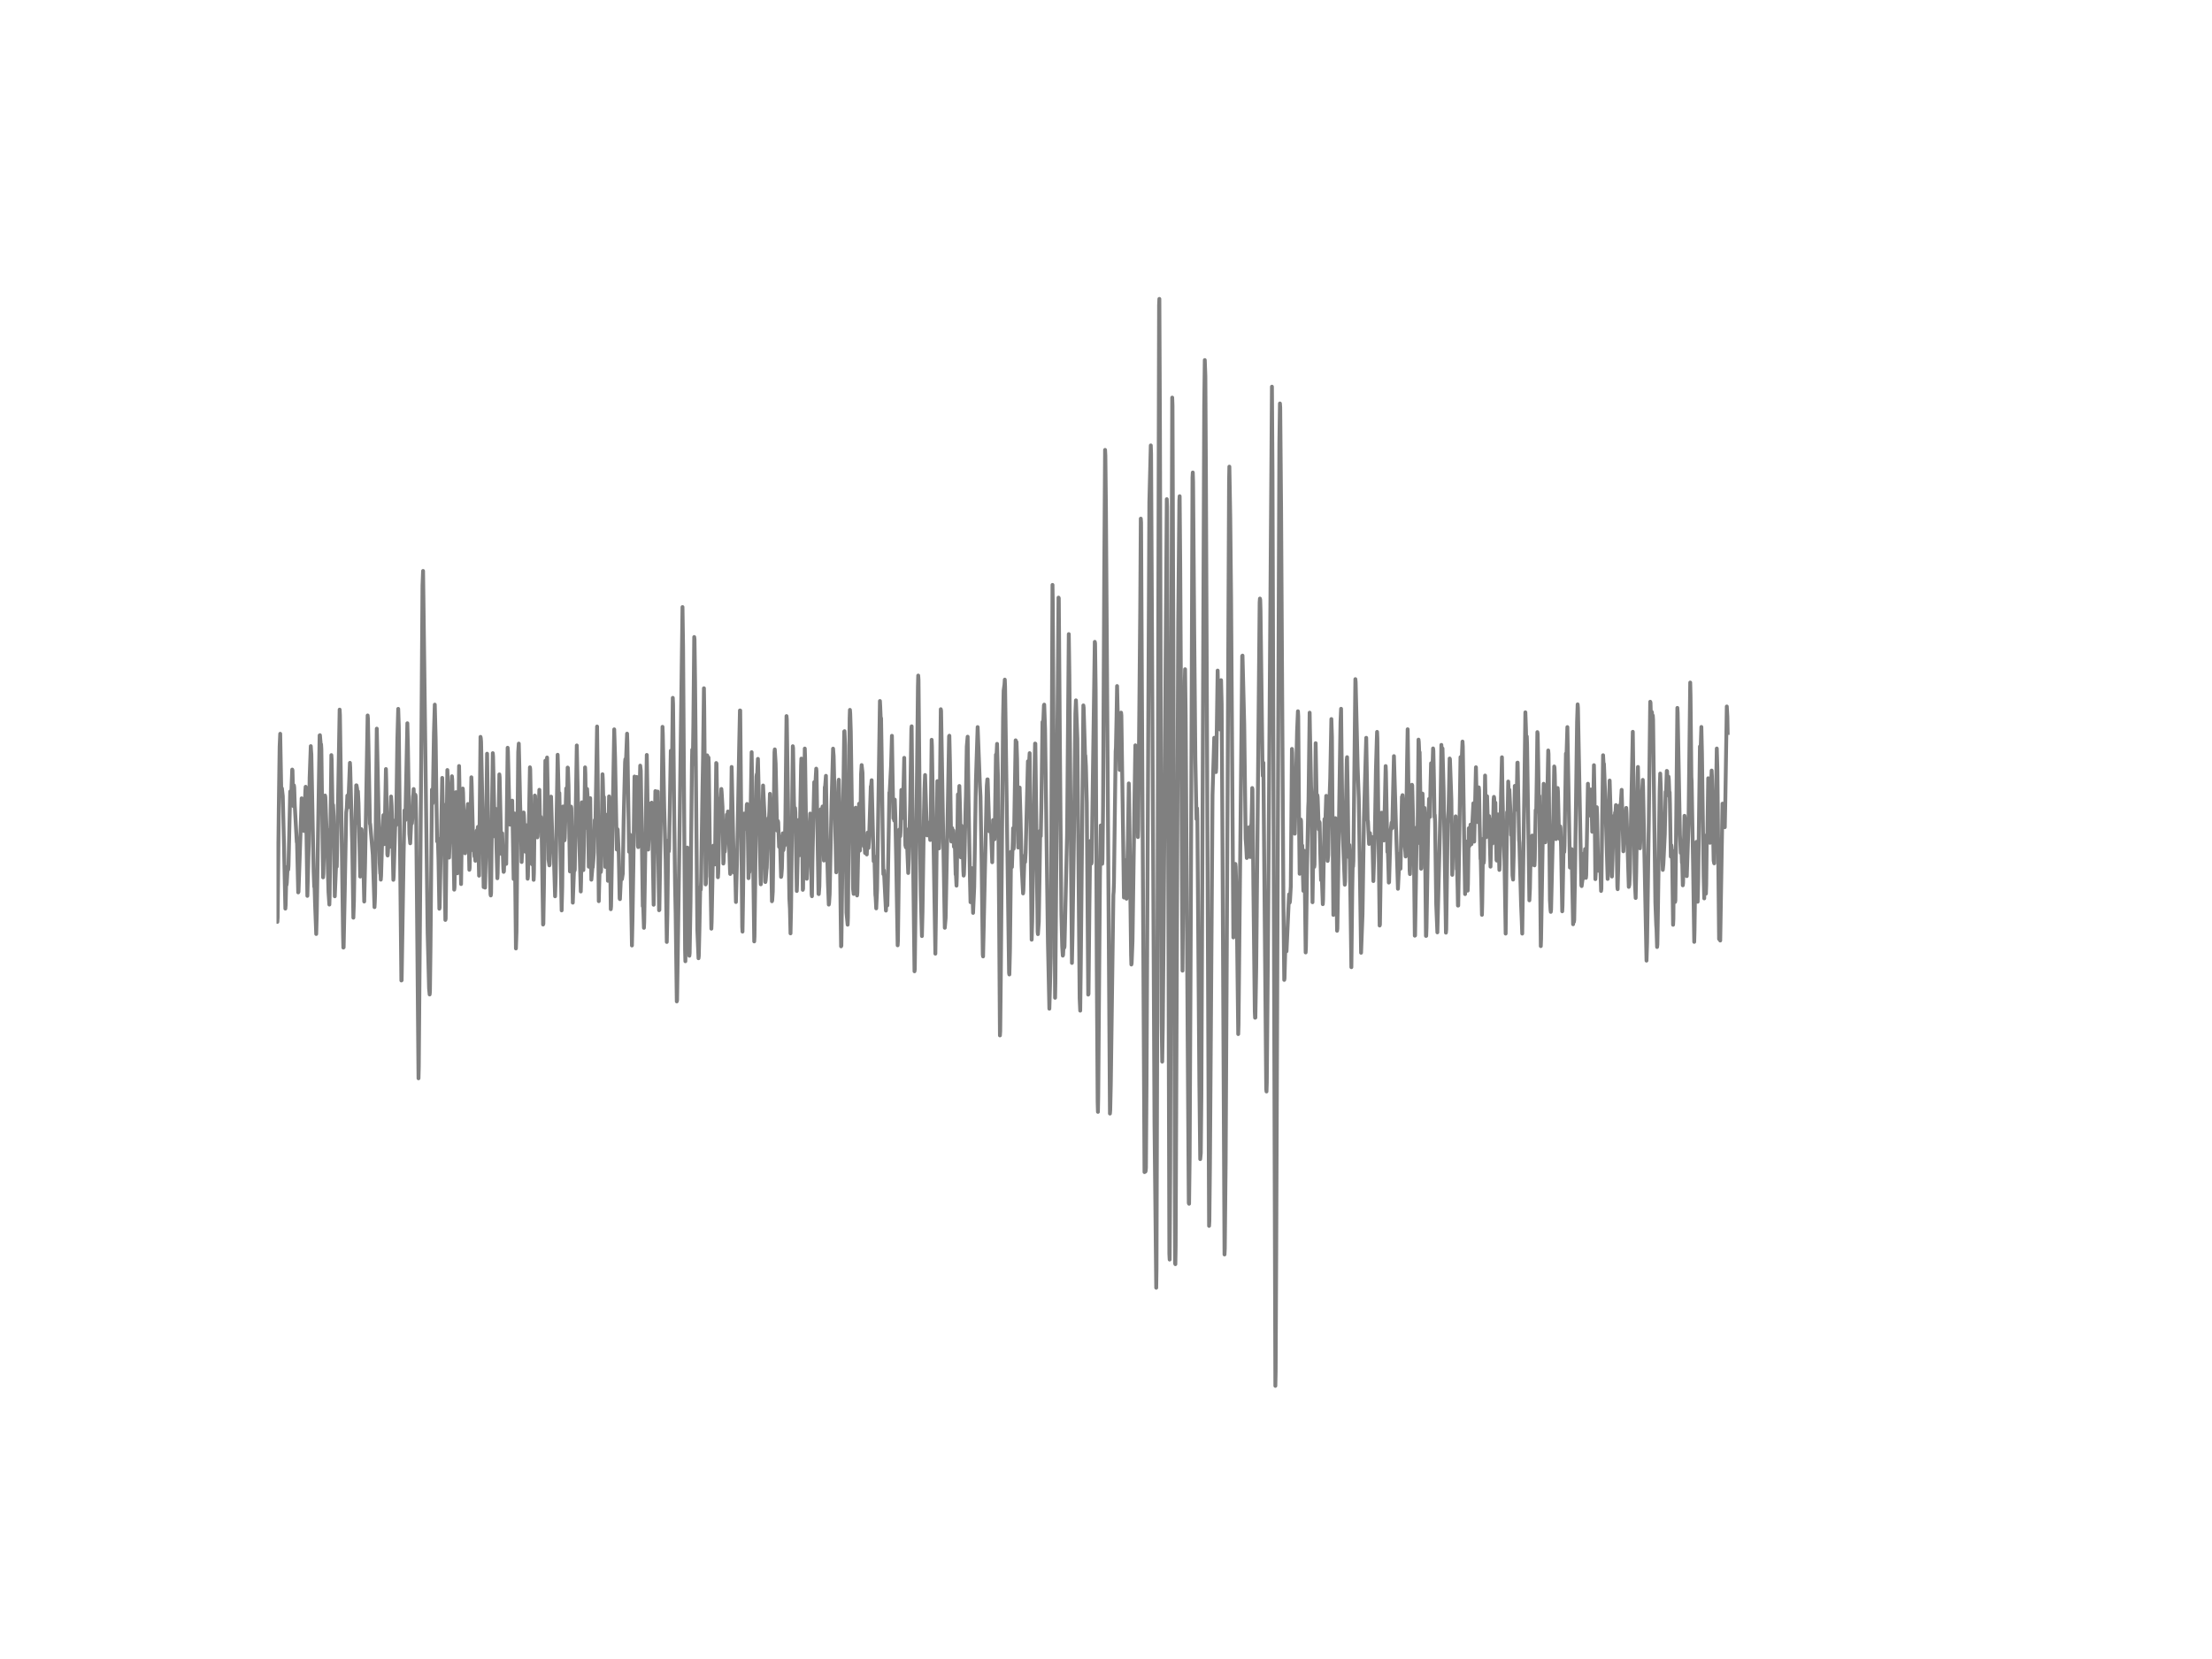 <?xml version="1.0" encoding="utf-8" standalone="no"?>
<!DOCTYPE svg PUBLIC "-//W3C//DTD SVG 1.1//EN"
  "http://www.w3.org/Graphics/SVG/1.1/DTD/svg11.dtd">
<!-- Created with matplotlib (http://matplotlib.org/) -->
<svg height="432pt" version="1.1" viewBox="0 0 576 432" width="576pt" xmlns="http://www.w3.org/2000/svg" xmlns:xlink="http://www.w3.org/1999/xlink">
 <defs>
  <style type="text/css">
*{stroke-linecap:butt;stroke-linejoin:round;}
  </style>
 </defs>
 <g id="figure_1">
  <g id="patch_1">
   <path d="
M0 432
L576 432
L576 0
L0 0
z
" style="fill:#ffffff;"/>
  </g>
  <g id="axes_1">
   <g id="line2d_1">
    <path clip-path="url(#p7ff5b81e1d)" d="
M72 219.585
L72.223 240.056
L72.298 238.939
L72.595 210.611
L72.818 194.414
L72.967 191.073
L73.116 199.252
L73.265 207.27
L73.414 205.289
L73.637 207.305
L73.934 219.435
L74.306 236.6
L74.381 235.644
L74.53 229.147
L74.604 230.471
L74.678 229.93
L74.902 225.714
L75.05 226.463
L75.125 225.506
L75.571 206.095
L75.72 208.48
L75.794 208.169
L76.092 200.393
L76.166 200.589
L76.39 209.897
L76.538 204.505
L76.613 205.093
L76.762 209.805
L77.282 219.263
L77.357 219.539
L77.654 232.384
L77.729 232.211
L78.324 214.885
L78.547 207.881
L79.142 216.394
L79.217 215.15
L79.514 205.945
L79.589 204.874
L79.663 206.107
L79.812 217.143
L80.035 233.282
L80.407 219.758
L80.63 202.478
L80.928 194.287
L81.002 195.497
L81.077 196.453
L81.672 226.935
L81.821 230.909
L81.895 230.31
L82.044 235.333
L82.342 243.213
L82.49 237.902
L82.788 218.779
L83.234 191.488
L83.309 191.442
L83.532 194.045
L83.606 193.815
L83.681 195.071
L84.127 228.467
L84.202 227.591
L84.648 207.155
L84.722 207.616
L84.871 211.694
L85.02 215.68
L85.094 215.979
L85.541 232.269
L85.764 235.552
L85.838 233.167
L86.285 196.626
L86.359 197.755
L86.582 210.242
L86.657 210.795
L86.731 209.609
L86.88 212.639
L87.178 233.398
L87.55 224.389
L87.698 225.668
L88.07 206.164
L88.442 184.783
L88.517 186.223
L88.889 211.97
L89.335 243.57
L89.41 246.749
L89.484 246.68
L89.782 231.727
L90.154 211.544
L90.302 210.369
L90.451 207.167
L90.526 207.777
L90.674 210.208
L91.121 198.642
L91.195 199.874
L91.642 217.189
L91.716 219.562
L92.014 238.962
L92.162 234.734
L92.46 214.666
L92.534 214.597
L92.758 204.494
L92.832 204.505
L92.981 205.323
L93.055 206.798
L93.13 206.498
L93.204 206.049
L93.353 209.125
L93.799 228.26
L93.948 223.064
L94.097 215.899
L94.171 216.014
L94.32 220.726
L94.394 220.15
L94.469 218.663
L94.618 224.827
L94.841 234.757
L95.064 224.976
L95.51 199.344
L95.734 186.304
L95.808 187.099
L96.329 214.539
L96.403 214.551
L97.073 222.592
L97.519 236.22
L97.594 234.941
L97.668 232.833
L97.891 210.968
L98.114 189.737
L98.858 224.619
L99.007 227.442
L99.082 227.419
L99.156 229.066
L99.23 228.087
L99.528 218.226
L99.826 212.27
L100.049 219.815
L100.123 219.366
L100.495 200.255
L100.57 203.1
L100.867 222.454
L100.942 222.776
L101.016 222.016
L101.314 215.991
L101.462 218.652
L101.537 220.484
L101.686 212.063
L101.834 207.408
L101.983 209.77
L102.132 215.323
L102.43 229.112
L102.504 228.248
L102.95 213.583
L103.099 214.919
L103.174 213.41
L103.471 192.697
L103.694 184.587
L103.843 189.126
L104.513 255.32
L104.587 255.263
L105.108 222.177
L105.331 211.014
L105.48 213.572
L105.554 213.549
L106.075 188.331
L106.224 194.852
L106.596 217.108
L106.819 219.597
L107.117 212.973
L107.191 213.445
L107.266 214.413
L107.34 213.537
L107.563 207.397
L107.638 206.89
L107.712 205.462
L107.935 211.959
L108.01 211.728
L108.158 206.948
L108.233 207.27
L108.382 213.802
L108.605 238.167
L108.977 280.791
L109.051 277.727
L109.721 193.193
L110.018 152.539
L110.167 148.668
L110.316 160.061
L111.358 242.959
L111.73 257.371
L111.878 258.96
L111.953 258.258
L112.102 246.3
L112.474 205.611
L112.622 209.24
L112.697 208.929
L112.994 191.015
L113.218 183.481
L113.441 192.26
L113.59 203.895
L113.813 219.09
L113.887 218.249
L113.962 218.329
L114.036 218.882
L114.185 223.94
L114.408 236.635
L114.482 236.335
L115.152 202.559
L115.375 212.857
L115.524 209.482
L115.747 222.085
L115.97 239.549
L116.045 239.25
L116.491 200.508
L116.64 204.413
L116.938 223.329
L117.682 202.132
L117.756 202.939
L117.905 209.793
L118.277 231.67
L118.351 231.059
L118.5 222.799
L118.723 206.279
L118.798 208.249
L119.095 227.407
L119.244 224.999
L119.542 199.471
L119.616 203.319
L120.062 230.207
L120.211 219.908
L120.434 206.383
L120.509 205.335
L120.583 206.406
L120.806 215.277
L120.881 214.447
L120.955 215.035
L121.104 222.189
L121.253 217.108
L121.402 218.571
L121.625 211.867
L121.848 209.355
L122.22 226.497
L122.294 226.002
L122.741 202.397
L122.815 204.033
L123.262 221.463
L123.41 220.461
L123.559 223.03
L123.634 222.2
L123.782 224.147
L123.857 224.055
L124.154 216.267
L124.229 216.578
L124.378 216.106
L124.452 215.311
L124.75 228.029
L125.047 199.344
L125.122 191.879
L125.196 192.237
L125.27 193.135
L125.642 210.772
L125.94 231.001
L126.014 230.955
L126.163 228.582
L126.312 231.14
L126.461 224.308
L126.833 196.257
L127.13 216.267
L127.279 222.926
L127.428 221.382
L127.726 232.856
L127.8 233.179
L127.874 232.591
L128.172 206.717
L128.321 196.119
L128.395 197.017
L128.842 217.811
L128.916 214.597
L128.99 210.565
L129.065 212.304
L129.288 220.864
L129.511 228.697
L129.586 227.442
L129.809 215.403
L130.032 201.648
L130.106 202.386
L130.553 222.361
L130.627 222.258
L130.776 216.982
L131.074 226.232
L131.148 227.039
L131.222 226.923
L131.371 222.258
L131.446 222.384
L131.669 221.751
L131.818 224.953
L132.19 194.713
L132.264 195.681
L132.636 210.853
L132.785 214.747
L132.859 214.009
L133.082 209.678
L133.157 209.505
L133.231 210.242
L133.306 209.816
L133.38 208.48
L133.752 228.893
L133.975 211.821
L134.347 246.98
L134.496 242.591
L134.942 195.865
L135.091 193.631
L135.24 199.874
L135.463 210.081
L135.612 213.675
L135.835 224.47
L135.984 220.944
L136.356 211.567
L136.43 212.258
L136.802 221.774
L137.1 214.896
L137.249 221.451
L137.398 228.824
L137.472 228.179
L137.993 199.805
L138.067 200.301
L138.514 225.046
L138.588 224.239
L138.811 221.866
L138.96 229.112
L139.034 227.373
L139.258 207.155
L139.332 207.236
L139.481 210.83
L139.555 210.058
L139.63 210.335
L139.927 218.053
L140.002 217.776
L140.299 210.104
L140.448 205.657
L140.671 216.29
L140.82 212.696
L140.894 213.549
L140.969 213.906
L141.043 216.256
L141.415 240.747
L141.49 240.551
L141.638 230.955
L142.01 198.077
L142.085 200.831
L142.234 204.851
L142.457 197.259
L142.606 204.909
L142.829 223.767
L143.052 225.345
L143.126 224.976
L143.498 207.443
L143.87 220.069
L144.019 219.643
L144.094 219.804
L144.242 223.513
L144.54 233.398
L144.689 228.755
L145.21 196.534
L145.507 207.858
L145.582 207.063
L145.656 206.498
L146.251 237.072
L146.4 231.047
L146.623 210
L146.772 213.549
L146.995 218.825
L147.07 218.157
L147.442 205.289
L147.59 210.231
L147.665 208.284
L147.814 199.874
L147.888 199.967
L148.037 204.551
L148.409 226.912
L148.706 210.035
L148.781 210.519
L149.153 235.056
L149.525 224.942
L149.599 226.739
L149.674 226.439
L150.194 194.114
L150.641 216.083
L150.715 213.848
L150.864 219.608
L151.236 232.142
L151.31 229.481
L151.534 208.918
L151.608 210.461
L151.906 226.578
L152.054 220.334
L152.352 199.817
L152.426 201.522
L152.65 215.576
L152.873 205.427
L153.022 207.708
L153.319 225.702
L153.394 222.131
L153.691 207.835
L153.989 229.078
L154.286 225.679
L154.361 225.829
L154.51 223.974
L154.658 221.935
L154.882 213.537
L154.956 215.15
L155.03 215.691
L155.477 189.184
L155.626 201.591
L155.923 234.665
L156.072 228.755
L156.221 223.836
L156.295 224.228
L156.444 227.085
L156.518 226.578
L156.89 201.614
L156.965 202.973
L157.114 208.837
L157.188 208.111
L157.262 207.535
L157.634 225.748
L157.709 224.47
L158.006 212.166
L158.155 219.228
L158.304 229.366
L158.453 215.15
L158.602 207.385
L158.676 208.514
L159.048 236.761
L159.122 235.967
L159.941 189.921
L160.164 197.248
L160.61 221.221
L160.759 215.876
L160.834 215.991
L161.131 222.569
L161.354 233.985
L161.429 234.135
L161.726 227.58
L161.801 228.191
L161.875 228.985
L161.95 228.939
L162.173 227.499
L162.396 213.537
L162.768 198.492
L162.842 197.686
L162.917 198.999
L162.991 198.561
L163.289 191.039
L163.363 193.239
L163.81 221.808
L164.033 217.316
L164.107 219.412
L164.405 237.418
L164.554 246.208
L164.702 239.492
L164.926 225.506
L165.223 202.201
L165.298 202.708
L165.446 208.007
L165.521 207.904
L165.818 202.328
L165.967 212.535
L166.116 220.23
L166.19 220.587
L166.414 212.155
L166.711 199.367
L166.86 200.669
L167.009 209.908
L167.381 235.978
L167.455 234.688
L167.678 241.611
L167.753 240.114
L168.422 196.58
L168.571 205.588
L168.794 221.232
L169.315 209.574
L169.39 209.217
L169.538 211.694
L169.687 209.01
L169.762 209.943
L170.208 235.598
L170.654 205.991
L170.729 207.743
L170.878 215.668
L171.026 214.09
L171.25 206.118
L171.398 220.864
L171.622 237.026
L171.696 236.957
L172.068 213.261
L172.291 208.56
L172.514 189.264
L172.589 191.039
L172.961 210.53
L173.333 223.813
L173.63 245.286
L173.779 238.144
L174.002 218.859
L174.077 219.32
L174.151 221.716
L174.226 221.129
L174.672 195.497
L174.746 197.467
L174.895 202.029
L174.97 200.761
L175.193 181.719
L175.267 183.343
L175.565 212.155
L175.788 230.656
L175.937 237.983
L176.234 260.769
L176.309 260.435
L176.904 220.092
L177.276 192.167
L177.722 158.08
L177.871 168.24
L178.392 247.325
L178.466 250.309
L178.615 240.886
L178.913 221.843
L178.987 220.703
L179.062 221.186
L179.21 228.375
L179.508 248.88
L179.582 248.189
L179.806 235.287
L180.178 198.953
L180.252 195.22
L180.401 199.056
L180.55 188.827
L180.773 165.879
L180.847 166.432
L180.996 177.606
L181.591 242.222
L181.889 249.526
L181.963 248.938
L182.112 242.579
L182.335 231.047
L182.484 231.67
L182.558 229.481
L182.93 205.277
L183.079 197.167
L183.302 179.219
L183.377 184.299
L183.749 230.299
L183.823 230.057
L184.121 196.683
L184.195 196.799
L184.344 201.637
L184.493 197.271
L184.567 199.437
L184.939 228.214
L185.014 228.767
L185.237 241.83
L185.311 239.975
L185.683 220.898
L185.758 220.219
L185.832 220.553
L186.13 225.103
L186.204 222.546
L186.502 198.688
L186.576 198.815
L186.725 208.664
L186.948 228.432
L187.022 227.384
L187.394 209.171
L187.469 207.984
L187.618 210.023
L187.841 205.439
L187.915 206.268
L188.138 210.139
L188.362 224.873
L188.436 224.274
L188.585 219.193
L188.734 221.785
L188.808 220.898
L189.031 217.258
L189.254 212.12
L189.403 214.32
L189.552 211.314
L189.626 211.337
L189.775 216.463
L190.073 226.198
L190.147 227.58
L190.222 225.126
L190.519 199.713
L191.114 227.234
L191.189 227.096
L191.338 221.728
L191.486 228.306
L191.635 234.884
L191.933 223.594
L192.082 216.498
L192.454 195.589
L192.677 185.002
L192.751 185.014
L192.974 209.113
L193.272 241.323
L193.346 242.591
L193.495 232.971
L193.718 213.053
L193.793 211.844
L193.867 212.166
L194.165 215.841
L194.239 215.553
L194.462 209.517
L194.537 209.344
L194.611 209.62
L194.909 228.674
L194.983 227.223
L195.058 226.451
L195.132 227.108
L195.206 225.702
L195.727 195.865
L195.876 204.943
L196.397 245.148
L196.471 243.812
L196.992 202.167
L197.066 201.625
L197.141 202.259
L197.364 197.605
L197.513 203.929
L198.034 228.202
L198.108 230.276
L198.182 229.446
L198.703 204.54
L199.075 212.247
L199.298 229.688
L199.373 229.319
L199.596 226.52
L199.67 225.956
L200.042 213.583
L200.117 212.961
L200.191 214.113
L200.34 211.417
L200.489 206.706
L200.712 212.063
L200.935 230.391
L201.01 234.688
L201.084 234.446
L201.233 232.13
L201.382 220.91
L201.679 195.888
L201.754 195.14
L201.977 198.826
L202.349 216.279
L202.423 215.853
L202.572 213.802
L202.646 214.182
L202.87 220.507
L203.018 217.765
L203.093 218.249
L203.39 228.352
L203.465 228.041
L203.614 226.082
L203.837 216.993
L203.986 221.405
L204.06 221.048
L204.209 218.871
L204.283 220.253
L204.358 220.15
L204.506 213.848
L204.804 186.465
L204.878 187.283
L205.548 233.951
L205.697 236.6
L205.846 243.051
L205.994 236.45
L206.441 194.31
L206.515 194.852
L206.738 208.468
L206.887 213.376
L207.036 210.427
L207.11 211.533
L207.482 232.015
L207.557 230.011
L207.929 213.526
L208.003 213.906
L208.152 220.034
L208.226 222.695
L208.375 211.993
L208.598 199.425
L208.673 197.536
L208.822 209.54
L209.045 231.716
L209.119 231.439
L209.566 194.921
L209.64 197.075
L210.086 228.836
L210.682 214.585
L210.756 215.3
L210.83 214.896
L210.979 211.844
L211.128 219.977
L211.351 232.902
L211.426 233.375
L211.574 223.686
L211.798 213.111
L212.021 203.664
L212.095 204.632
L212.17 205.991
L212.244 205.6
L212.542 200.151
L212.616 200.784
L212.839 215.242
L213.137 232.764
L213.211 232.822
L213.36 230.84
L213.732 210.726
L213.806 211.798
L213.955 213.318
L214.03 213.249
L214.178 210.012
L214.253 210.196
L214.402 217.961
L214.55 224.089
L214.774 204.966
L214.848 205.035
L215.071 202.017
L215.369 221.186
L215.592 229.677
L215.815 235.563
L215.89 235.172
L216.038 232.856
L216.559 208.215
L216.931 194.944
L217.006 195.958
L217.08 196.81
L217.452 213.249
L217.75 227.154
L218.122 215.657
L218.345 203.526
L218.419 203.031
L218.568 208.733
L218.866 234.918
L219.014 246.427
L219.089 246.265
L219.461 216.647
L219.833 190.474
L219.907 190.393
L220.056 194.045
L220.205 211.844
L220.428 237.695
L220.726 240.793
L220.8 239.019
L220.949 220.633
L221.246 187.064
L221.321 184.852
L221.395 185.751
L221.544 190.497
L222.139 231.485
L222.288 232.775
L222.362 232.038
L222.809 210.323
L222.883 211.245
L223.181 233.179
L223.255 232.407
L223.478 221.486
L223.702 209.286
L223.776 211.613
L223.925 221.497
L223.999 218.26
L224.222 201.533
L224.371 199.218
L224.594 201.188
L224.966 220.391
L225.041 219.193
L225.115 219.677
L225.264 222.119
L225.338 221.958
L225.562 218.26
L225.71 222.5
L225.934 216.809
L226.008 217.535
L226.157 220.806
L226.306 218.445
L226.752 204.782
L226.826 204.793
L226.975 203.169
L227.496 224.262
L227.57 224.251
L227.645 222.983
L227.719 223.871
L227.942 232.994
L228.017 233.628
L228.166 236.543
L228.389 231.485
L229.133 182.537
L229.207 183.942
L229.356 187.606
L229.43 187.007
L229.579 196.43
L229.951 224.504
L230.026 227.626
L230.1 227.557
L230.174 226.635
L230.695 237.119
L230.918 231.635
L231.067 235.771
L231.216 228.778
L231.588 206.383
L231.662 206.533
L232.034 199.425
L232.258 191.603
L232.406 200.957
L232.63 213.088
L232.704 212.604
L232.853 213.687
L233.002 208.215
L233.15 212.846
L233.374 224.251
L233.746 246.162
L233.82 244.929
L234.192 216.002
L234.266 216.118
L234.415 217.753
L234.49 216.601
L234.713 205.692
L234.862 209.943
L235.01 212.996
L235.159 209.735
L235.457 197.34
L235.606 209.632
L235.754 220.08
L235.903 220.668
L236.052 217.373
L236.126 216.002
L236.275 221.716
L236.498 227.327
L236.647 223.629
L237.019 209.079
L237.317 189.748
L237.391 189.126
L237.614 211.371
L238.135 252.924
L238.21 252.371
L238.805 199.851
L239.028 178.712
L239.102 175.913
L239.177 176.973
L239.549 216.417
L239.772 233.144
L240.07 243.754
L240.218 237.499
L240.59 212.063
L240.739 205.485
L240.888 201.81
L241.26 213.618
L241.409 217.546
L241.558 214.816
L241.632 214.839
L241.781 216.452
L241.93 214.217
L242.004 214.678
L242.227 218.733
L242.376 212.592
L242.599 192.64
L242.674 194.299
L243.566 248.339
L243.715 237.591
L244.087 203.399
L244.534 220.921
L244.608 219.332
L244.98 184.679
L245.054 185.083
L246.022 241.6
L246.245 239.031
L246.84 208.365
L247.138 191.718
L247.212 191.58
L247.361 198.515
L247.658 218.076
L247.733 219.136
L247.807 218.56
L247.956 215.657
L248.105 218.122
L248.179 217.419
L248.254 216.256
L248.328 217.408
L248.402 220.484
L248.477 220.299
L248.551 218.894
L248.626 218.928
L248.849 227.741
L248.923 227.534
L249.072 230.621
L249.146 228.363
L249.444 206.855
L249.518 207.097
L249.593 209.286
L249.667 208.215
L249.816 204.667
L250.039 212.224
L250.188 223.237
L250.337 214.966
L250.411 216.175
L250.486 217.857
L250.56 217.65
L250.634 218.525
L250.858 226.843
L250.932 228.006
L251.006 227.684
L251.155 223.318
L251.453 209.563
L251.527 207.236
L251.75 194.379
L251.974 191.833
L252.197 207.881
L252.569 228.49
L252.718 234.93
L252.866 226.013
L252.941 226.025
L253.09 229.723
L253.164 230.16
L253.387 237.718
L253.685 230.978
L254.131 203.146
L254.578 189.334
L255.173 204.621
L255.322 207.443
L255.619 224.907
L255.917 248.569
L255.991 249.053
L256.958 204.644
L257.107 202.95
L257.182 202.95
L257.628 216.475
L257.702 216.037
L257.851 216.498
L258 216.083
L258.074 216.509
L258.372 224.527
L258.595 213.537
L258.67 214.678
L258.818 214.758
L258.967 218.56
L259.042 216.982
L259.339 196.499
L259.414 197.04
L259.488 196.845
L259.637 193.7
L259.86 202.167
L260.158 237.211
L260.381 269.628
L260.455 268.568
L260.604 254.318
L261.199 186.914
L261.348 179.83
L261.571 178.24
L261.646 176.973
L261.72 178.735
L262.762 253.362
L262.836 253.753
L262.985 247.694
L263.282 221.785
L263.506 225.783
L263.729 219.078
L263.803 215.657
L263.952 221.025
L264.026 219.412
L264.473 192.778
L264.547 194.091
L264.622 193.538
L264.696 193.193
L264.845 197.57
L265.142 220.703
L265.217 219.263
L265.44 205.853
L265.514 205.081
L265.738 212.869
L266.035 225.529
L266.407 232.649
L266.482 231.935
L266.779 222.868
L266.928 224.481
L267.077 221.97
L267.3 213.053
L267.672 198.227
L267.895 199.92
L268.118 196.119
L268.267 209.747
L268.639 244.699
L268.788 239.918
L269.458 197.063
L269.532 193.619
L269.606 193.654
L269.83 212.281
L270.202 242.602
L270.276 243.247
L270.499 240.033
L270.722 226.555
L270.871 216.29
L271.02 217.73
L271.169 210.035
L271.466 187.986
L271.541 188.758
L271.69 187.444
L271.838 183.666
L271.913 183.481
L272.136 189.84
L272.88 245.517
L273.252 262.67
L273.624 249.111
L273.773 216.336
L274.07 152.308
L274.145 157.262
L274.74 259.824
L274.814 256.103
L275.633 155.615
L275.707 155.741
L276.005 195.52
L276.377 238.052
L276.6 246.53
L276.749 248.846
L276.823 248.65
L276.972 245.862
L277.046 245.828
L277.121 246.795
L277.195 246.45
L277.865 217.535
L278.311 165.119
L278.46 175.648
L279.13 250.747
L279.278 243.547
L279.65 218.122
L280.022 185.866
L280.171 182.364
L280.543 192.375
L280.841 225.967
L281.138 259.94
L281.287 263.177
L281.436 251.012
L282.106 183.689
L282.18 184.253
L282.478 194.391
L282.552 197.04
L282.626 196.752
L282.775 199.621
L282.998 208.998
L283.37 258.995
L283.445 258.822
L283.668 236.854
L283.891 219.389
L283.966 218.963
L284.04 219.136
L284.189 224.884
L284.263 224.539
L285.082 167.135
L285.156 167.561
L285.305 179.519
L285.602 251.841
L285.826 287
L285.9 289.535
L285.974 285.652
L286.421 228.11
L286.644 214.943
L286.718 215.818
L287.016 224.93
L287.09 223.686
L287.239 209.908
L287.537 150.626
L287.76 117.149
L287.834 118.601
L287.983 132.206
L289.025 289.972
L289.099 289.097
L289.248 282.473
L289.918 233.029
L289.992 232.176
L290.066 229.953
L290.513 195.67
L290.587 194.725
L290.736 187.352
L290.885 178.643
L291.182 191.188
L291.331 190.37
L291.554 200.496
L291.629 198.607
L291.852 186.949
L291.926 185.567
L292.001 186.258
L292.447 217.293
L292.67 233.72
L292.745 233.639
L292.968 223.963
L293.042 224.135
L293.34 234.031
L293.712 218.859
L293.935 203.999
L294.01 206.556
L294.53 248.708
L294.605 251.161
L294.679 250.781
L294.902 245.067
L295.423 208.18
L295.646 194.08
L295.795 206.429
L295.87 211.636
L295.944 211.106
L296.093 202.605
L296.167 205.588
L296.316 217.972
L296.39 215.956
L296.911 159.128
L297.06 135.051
L297.134 136.031
L297.358 181.27
L298.027 305.213
L298.176 302.748
L298.25 305.098
L298.325 304.914
L298.399 304.084
L298.548 282.818
L299.292 130.708
L299.664 115.986
L299.738 118.175
L299.962 161.697
L300.631 292.668
L301.078 335.327
L301.152 330.384
L301.45 231.416
L301.822 79.479
L301.896 77.832
L302.045 111.977
L302.491 266.425
L302.64 276.448
L302.789 267.6
L303.012 241.773
L303.83 129.983
L303.905 131.964
L304.054 172.491
L304.5 326.502
L304.574 327.988
L304.723 304.511
L305.021 173.39
L305.244 103.533
L305.318 105.595
L305.542 170.567
L305.988 328.956
L306.062 329.186
L306.137 324.601
L306.434 252.325
L306.806 162.043
L307.104 130.282
L307.178 129.211
L307.327 147.009
L307.922 252.763
L308.071 236.381
L308.518 177.18
L308.592 174.265
L308.741 186.281
L309.262 269.628
L309.559 313.277
L309.634 313.462
L309.782 301.147
L310.08 239.918
L310.526 124.326
L310.601 123.036
L310.675 125.478
L310.973 164.865
L311.27 197.755
L311.568 213.295
L311.642 213.134
L311.717 210.496
L311.791 213.272
L312.312 281.805
L312.535 301.826
L312.684 300.26
L312.833 285.399
L313.205 197.536
L313.577 105.71
L313.726 93.764
L313.874 97.945
L314.023 124.338
L314.842 319.222
L314.916 317.943
L315.065 303.462
L315.734 207.005
L316.181 192.11
L316.255 193.423
L316.404 200.047
L316.478 199.713
L316.553 199.356
L316.627 201.049
L316.702 200.001
L317.074 174.611
L317.222 181.707
L317.297 179
L317.371 179.012
L317.446 180.682
L317.669 189.933
L317.743 189.264
L317.966 177.122
L318.115 183.32
L318.338 220.806
L318.859 326.663
L318.934 325.166
L319.157 302.783
L319.603 218.963
L320.05 125.121
L320.124 121.515
L320.347 134.233
L320.57 155.649
L321.166 244.111
L321.389 241.83
L321.686 224.965
L321.761 225.633
L321.91 230.759
L322.133 244.284
L322.43 269.271
L322.505 266.909
L323.472 170.821
L323.546 170.717
L323.993 188.642
L324.365 218.433
L324.514 220.484
L324.662 223.421
L324.737 222.88
L325.109 215.472
L325.183 216.037
L325.332 218.79
L325.555 223.168
L325.63 222.143
L325.778 214.862
L325.853 215.576
L326.002 209.447
L326.076 205.197
L326.15 205.542
L326.374 230.529
L326.746 263.43
L326.82 265.02
L326.894 264.985
L327.118 251.956
L327.564 204.747
L328.01 156.905
L328.085 155.868
L328.159 156.225
L328.234 158.794
L328.754 199.46
L328.829 202.04
L328.978 198.619
L329.126 216.129
L329.722 283.59
L329.796 284.224
L329.87 281.966
L330.168 246.484
L331.21 100.687
L331.358 123.128
L332.102 360.878
L332.177 357.203
L332.326 325.788
L333.144 115.237
L333.293 105.065
L333.367 106.136
L333.59 132.39
L334.186 233.997
L334.409 255.17
L334.483 254.767
L334.632 249.088
L334.781 243.051
L335.004 247.717
L335.599 234.388
L335.674 232.891
L335.822 235.056
L335.897 234.768
L336.12 230.84
L336.418 195.013
L336.492 196.004
L336.641 204.874
L336.79 203.561
L336.864 204.828
L337.162 217.097
L337.31 210.876
L337.757 190.439
L337.98 185.209
L338.054 186.454
L338.278 214.125
L338.426 227.534
L338.724 213.41
L338.798 213.802
L338.947 221.567
L339.022 221.509
L339.096 220.161
L339.319 229.343
L339.394 231.981
L339.468 231.911
L339.617 221.532
L339.691 223.11
L339.989 248.016
L340.063 246.565
L340.361 225.656
L340.658 210.3
L340.733 208.687
L341.03 185.578
L341.105 190.117
L341.402 204.816
L341.477 206.291
L341.774 234.941
L341.849 230.207
L342.072 215.68
L342.221 225.748
L342.295 225.138
L342.593 193.527
L342.89 210.692
L342.965 208.964
L343.039 207.063
L343.114 207.604
L343.411 215.979
L343.486 215.472
L343.56 214.009
L343.634 214.228
L343.783 221.67
L344.006 229.193
L344.081 227.361
L344.155 228.075
L344.23 229.227
L344.453 235.448
L344.527 234.227
L344.676 224.85
L344.899 213.284
L345.048 215.392
L345.122 214.055
L345.346 207.236
L345.494 212.374
L345.718 224.182
L345.866 222.649
L346.015 214.608
L346.238 207.017
L346.387 202.72
L346.685 187.237
L346.834 191.914
L346.982 212.166
L347.206 238.247
L347.726 213.042
L347.801 214.966
L348.173 242.372
L348.247 241.761
L348.842 202.547
L349.066 188.066
L349.214 184.564
L349.363 198.02
L349.586 215.484
L350.182 230.379
L350.256 229.504
L350.479 209.805
L350.702 197.87
L350.777 197.167
L350.926 205.727
L351.149 223.156
L351.223 222.949
L351.372 220.034
L351.446 221.394
L351.67 235.367
L351.893 251.853
L352.116 232.119
L352.265 223.744
L352.339 225.645
L352.414 224.17
L352.934 176.846
L353.009 177.629
L353.53 199.736
L353.827 207.996
L354.422 248.097
L354.794 238.098
L355.166 213.387
L355.613 197.236
L355.762 192.121
L356.134 213.629
L356.208 213.802
L356.506 219.769
L356.729 216.924
L356.878 218.387
L356.952 218.145
L357.175 219.263
L357.324 217.984
L357.398 219.7
L357.622 229.435
L357.994 217.972
L358.291 200.335
L358.514 192.686
L358.589 190.578
L358.663 192.294
L359.258 241.012
L359.333 240.747
L359.63 220.288
L359.779 211.613
L360.374 218.848
L360.598 209.62
L360.821 199.483
L360.895 201.038
L361.267 221.866
L361.342 221.67
L361.416 221.958
L361.565 226.9
L361.639 229.826
L361.714 229.734
L362.086 216.59
L362.383 214.194
L362.532 215.634
L362.978 196.891
L363.499 214.793
L363.871 226.405
L364.02 231.439
L364.466 222.304
L364.541 222.811
L364.69 226.209
L365.062 207.489
L365.136 207.766
L365.21 207.051
L365.359 209.01
L365.657 219.113
L365.954 221.808
L366.029 223.03
L366.103 221.371
L366.401 198.354
L366.55 189.898
L367.07 226.751
L367.145 227.615
L367.368 220.173
L367.517 212.581
L367.666 204.344
L367.74 204.505
L368.038 216.809
L368.186 222.327
L368.41 243.65
L368.484 243.604
L368.93 215.449
L369.079 219.631
L369.154 216.29
L369.377 192.594
L369.451 193.239
L369.6 196.914
L369.674 195.888
L369.823 205.058
L370.046 226.221
L370.121 226.094
L370.418 206.648
L370.493 208.687
L370.716 224.043
L370.79 223.237
L370.939 210.381
L371.014 211.867
L371.311 243.708
L371.386 243.696
L371.46 241.531
L371.906 214.274
L372.13 208.019
L372.353 212.719
L372.502 204.609
L372.65 198.745
L372.874 204.54
L373.171 194.886
L373.246 195.508
L373.394 202.835
L373.543 212.823
L373.618 212.212
L373.692 214.125
L373.99 235.483
L374.287 242.786
L375.106 210.265
L375.329 193.965
L375.478 196.453
L375.552 195.935
L375.626 194.898
L375.924 206.061
L376.519 242.867
L376.594 242.003
L376.966 214.539
L377.189 211.141
L377.338 204.886
L377.486 197.513
L377.561 197.651
L377.933 208.215
L378.156 227.81
L378.23 225.887
L378.379 217.799
L378.826 222.661
L379.049 212.569
L379.346 226.336
L379.421 225.702
L379.57 231.647
L379.644 235.817
L379.718 235.805
L379.942 221.878
L380.314 197.156
L380.388 198.331
L380.537 200.139
L380.834 193.101
L380.909 194.448
L381.281 219.654
L381.43 228.179
L381.504 232.822
L381.578 230.852
L381.802 219.147
L381.95 221.567
L382.174 231.923
L382.248 230.264
L382.471 215.668
L382.62 220.345
L382.918 214.735
L383.141 219.839
L383.215 219.447
L383.438 213.526
L383.662 209.171
L383.885 219.147
L384.331 199.794
L384.629 213.099
L384.703 214.067
L384.926 207.132
L385.075 205.035
L385.15 205.773
L385.298 214.585
L385.522 223.663
L385.596 223.905
L385.894 238.224
L385.968 235.218
L386.191 218.422
L386.34 224.723
L386.414 224.135
L386.712 201.948
L387.01 217.995
L387.084 216.279
L387.233 207.339
L387.456 215.104
L387.53 214.689
L387.754 212.5
L387.902 217.65
L388.126 225.679
L388.423 213.422
L388.498 213.698
L388.646 219.631
L388.721 218.502
L388.944 208.134
L389.018 207.501
L389.093 207.892
L389.242 212.673
L389.39 209.01
L389.539 216.889
L389.688 223.951
L389.762 224.101
L390.06 212.063
L390.432 226.532
L390.506 225.184
L390.73 214.701
L390.878 206.625
L391.102 197.19
L391.25 206.855
L391.474 216.371
L391.771 224.32
L391.92 233.939
L392.069 243.109
L392.218 230.149
L392.441 211.475
L392.515 212.604
L392.59 212.039
L392.738 203.503
L392.887 206.694
L392.962 206.107
L393.036 205.646
L393.334 211.913
L393.482 217.431
L393.557 215.415
L393.631 216.694
L393.854 227.983
L394.003 229.043
L394.152 222.937
L394.45 204.644
L394.598 205.496
L394.673 205.934
L394.896 210.841
L395.119 198.607
L395.194 198.584
L395.566 218.687
L395.64 219.435
L396.086 235.506
L396.235 238.996
L396.384 243.109
L396.979 203.008
L397.202 185.486
L397.351 189.725
L397.426 193.366
L397.5 192.029
L397.574 191.764
L397.649 193.93
L398.244 234.446
L398.393 231.347
L398.616 219.47
L398.765 225.322
L398.839 224.135
L398.988 217.569
L399.062 218.26
L399.211 221.325
L399.286 221.255
L399.434 222.177
L399.583 225.345
L399.658 223.755
L399.881 210.957
L399.955 211.579
L400.03 211.314
L400.178 202.132
L400.327 190.635
L400.402 191.085
L400.55 198.815
L400.699 208.054
L400.848 207.259
L401.071 231.393
L401.22 246.369
L401.294 244.537
L401.964 204.091
L402.038 204.471
L402.187 208.71
L402.41 219.343
L402.782 214.113
L403.154 195.416
L403.229 196.326
L403.378 210.392
L403.601 234.423
L403.75 236.888
L403.824 237.453
L403.898 236.842
L404.494 211.671
L404.717 199.586
L404.791 199.943
L404.866 201.833
L405.163 218.502
L405.238 217.627
L405.61 205.197
L405.684 206.026
L405.907 215.242
L406.056 218.41
L406.279 215.184
L406.354 215.691
L406.502 220.438
L406.8 237.303
L406.874 235.805
L407.172 219.401
L407.246 220.484
L407.321 221.866
L407.395 220.15
L407.767 196.211
L407.842 196.246
L407.916 196.799
L408.139 189.334
L408.809 225.91
L408.958 225.345
L409.032 225.587
L409.255 221.106
L409.404 229.469
L409.627 240.678
L409.776 238.985
L409.85 240.056
L409.925 239.526
L410.148 226.416
L410.669 187.905
L410.818 183.412
L410.892 184.368
L411.785 230.575
L411.859 230.736
L412.082 228.997
L412.157 228.951
L412.231 228.11
L412.454 222.269
L412.529 222.431
L412.603 222.811
L412.678 222.361
L412.752 221.083
L412.826 221.843
L412.975 228.594
L413.05 227.903
L413.496 204.079
L413.719 211.602
L413.794 210.127
L413.942 212.351
L414.017 212.12
L414.24 205.577
L414.314 205.703
L414.389 207.524
L414.612 216.59
L414.835 212.639
L415.058 199.252
L415.207 207.051
L415.43 228.928
L415.505 227.442
L415.802 210.196
L415.877 212.258
L416.174 226.739
L416.621 224.112
L416.695 224.539
L416.918 232.004
L416.993 231.439
L417.216 212.765
L417.439 196.66
L417.588 199.425
L417.662 198.884
L417.96 206.429
L418.63 228.87
L418.704 227.856
L419.002 208.929
L419.15 203.25
L419.448 212.938
L419.746 228.248
L419.894 224.089
L420.192 212.523
L420.266 214.608
L420.341 215.668
L420.564 211.59
L420.638 212.258
L420.787 209.632
L420.936 217.661
L421.159 230.886
L421.234 231.543
L421.382 225.91
L421.68 209.793
L421.829 209.793
L421.978 209.39
L422.052 209.355
L422.275 205.669
L422.722 221.682
L422.87 217.627
L423.094 211.867
L423.242 212.846
L423.317 212.627
L423.466 210.369
L423.54 211.533
L423.838 221.255
L424.135 230.944
L424.21 230.69
L424.284 230.356
L424.433 226.958
L425.177 190.555
L425.326 202.006
L425.698 229.204
L425.921 233.835
L426.07 227.073
L426.442 202.247
L426.516 199.713
L426.665 208.215
L426.814 215.737
L426.888 216.002
L427.037 220.898
L427.111 219.574
L427.409 207.904
L427.558 207.155
L427.781 203.077
L427.855 204.909
L428.227 223.778
L428.748 250.148
L428.897 245.344
L429.343 214.032
L429.715 182.733
L429.79 182.963
L429.938 188.665
L430.013 187.767
L430.087 185.336
L430.162 185.474
L430.236 187.214
L430.31 186.719
L430.385 186.315
L430.459 187.375
L430.682 206.015
L431.054 235.045
L431.278 240.932
L431.352 241.888
L431.501 246.599
L431.575 245.966
L431.724 236.854
L432.17 206.003
L432.319 201.43
L432.468 205.277
L432.989 226.52
L433.138 225.046
L433.51 217.235
L433.733 206.164
L433.807 207.385
L434.03 200.738
L434.105 200.796
L434.328 206.625
L434.477 202.236
L434.551 202.939
L434.7 206.717
L434.774 206.303
L434.849 209.344
L435.072 223.053
L435.221 220.103
L435.295 220.645
L435.444 224.493
L435.667 240.816
L435.742 239.296
L435.89 221.601
L435.965 221.797
L436.188 234.872
L436.262 234.446
L436.411 220.887
L436.783 184.334
L436.858 185.567
L437.453 217.431
L437.676 222.108
L437.75 219.355
L437.825 219.804
L437.974 224.642
L438.048 224.274
L438.197 230.541
L438.271 229.953
L438.643 212.431
L438.718 213.007
L438.941 220.484
L439.015 221.094
L439.238 228.144
L439.685 214.954
L440.131 177.733
L440.206 181.016
L440.429 202.305
L440.503 203.595
L440.875 225.046
L441.173 245.263
L441.247 242.418
L441.47 225.852
L441.545 225.357
L441.694 221.682
L441.768 219.205
L441.842 220.967
L442.066 234.815
L442.214 229.055
L442.661 194.379
L442.81 196.061
L443.033 189.299
L443.182 195.992
L443.628 228.294
L443.777 233.939
L444 225.38
L444.223 232.706
L444.298 230.379
L444.446 217.385
L444.521 217.719
L444.595 218.064
L444.818 202.651
L444.893 205.45
L445.116 217.051
L445.265 219.47
L445.339 217.5
L445.637 202.466
L445.711 200.646
L445.786 202.178
L446.232 224.112
L446.381 224.815
L446.53 212.351
L446.604 212.466
L446.678 214.436
L446.753 212.304
L447.05 194.909
L447.199 200.139
L447.646 244.526
L447.72 243.305
L447.794 242.291
L447.943 244.918
L448.538 209.263
L448.613 209.655
L448.762 212.466
L448.91 210.047
L449.134 215.403
L449.282 207.789
L449.654 183.965
L449.803 186.649
L449.878 190.866
L449.878 190.866" style="fill:none;stroke:#808080;stroke-linecap:square;"/>
   </g>
  </g>
 </g>
 <defs>
  <clipPath id="p7ff5b81e1d">
   <rect height="345.6" width="446.4" x="72.0" y="43.2"/>
  </clipPath>
 </defs>
</svg>
